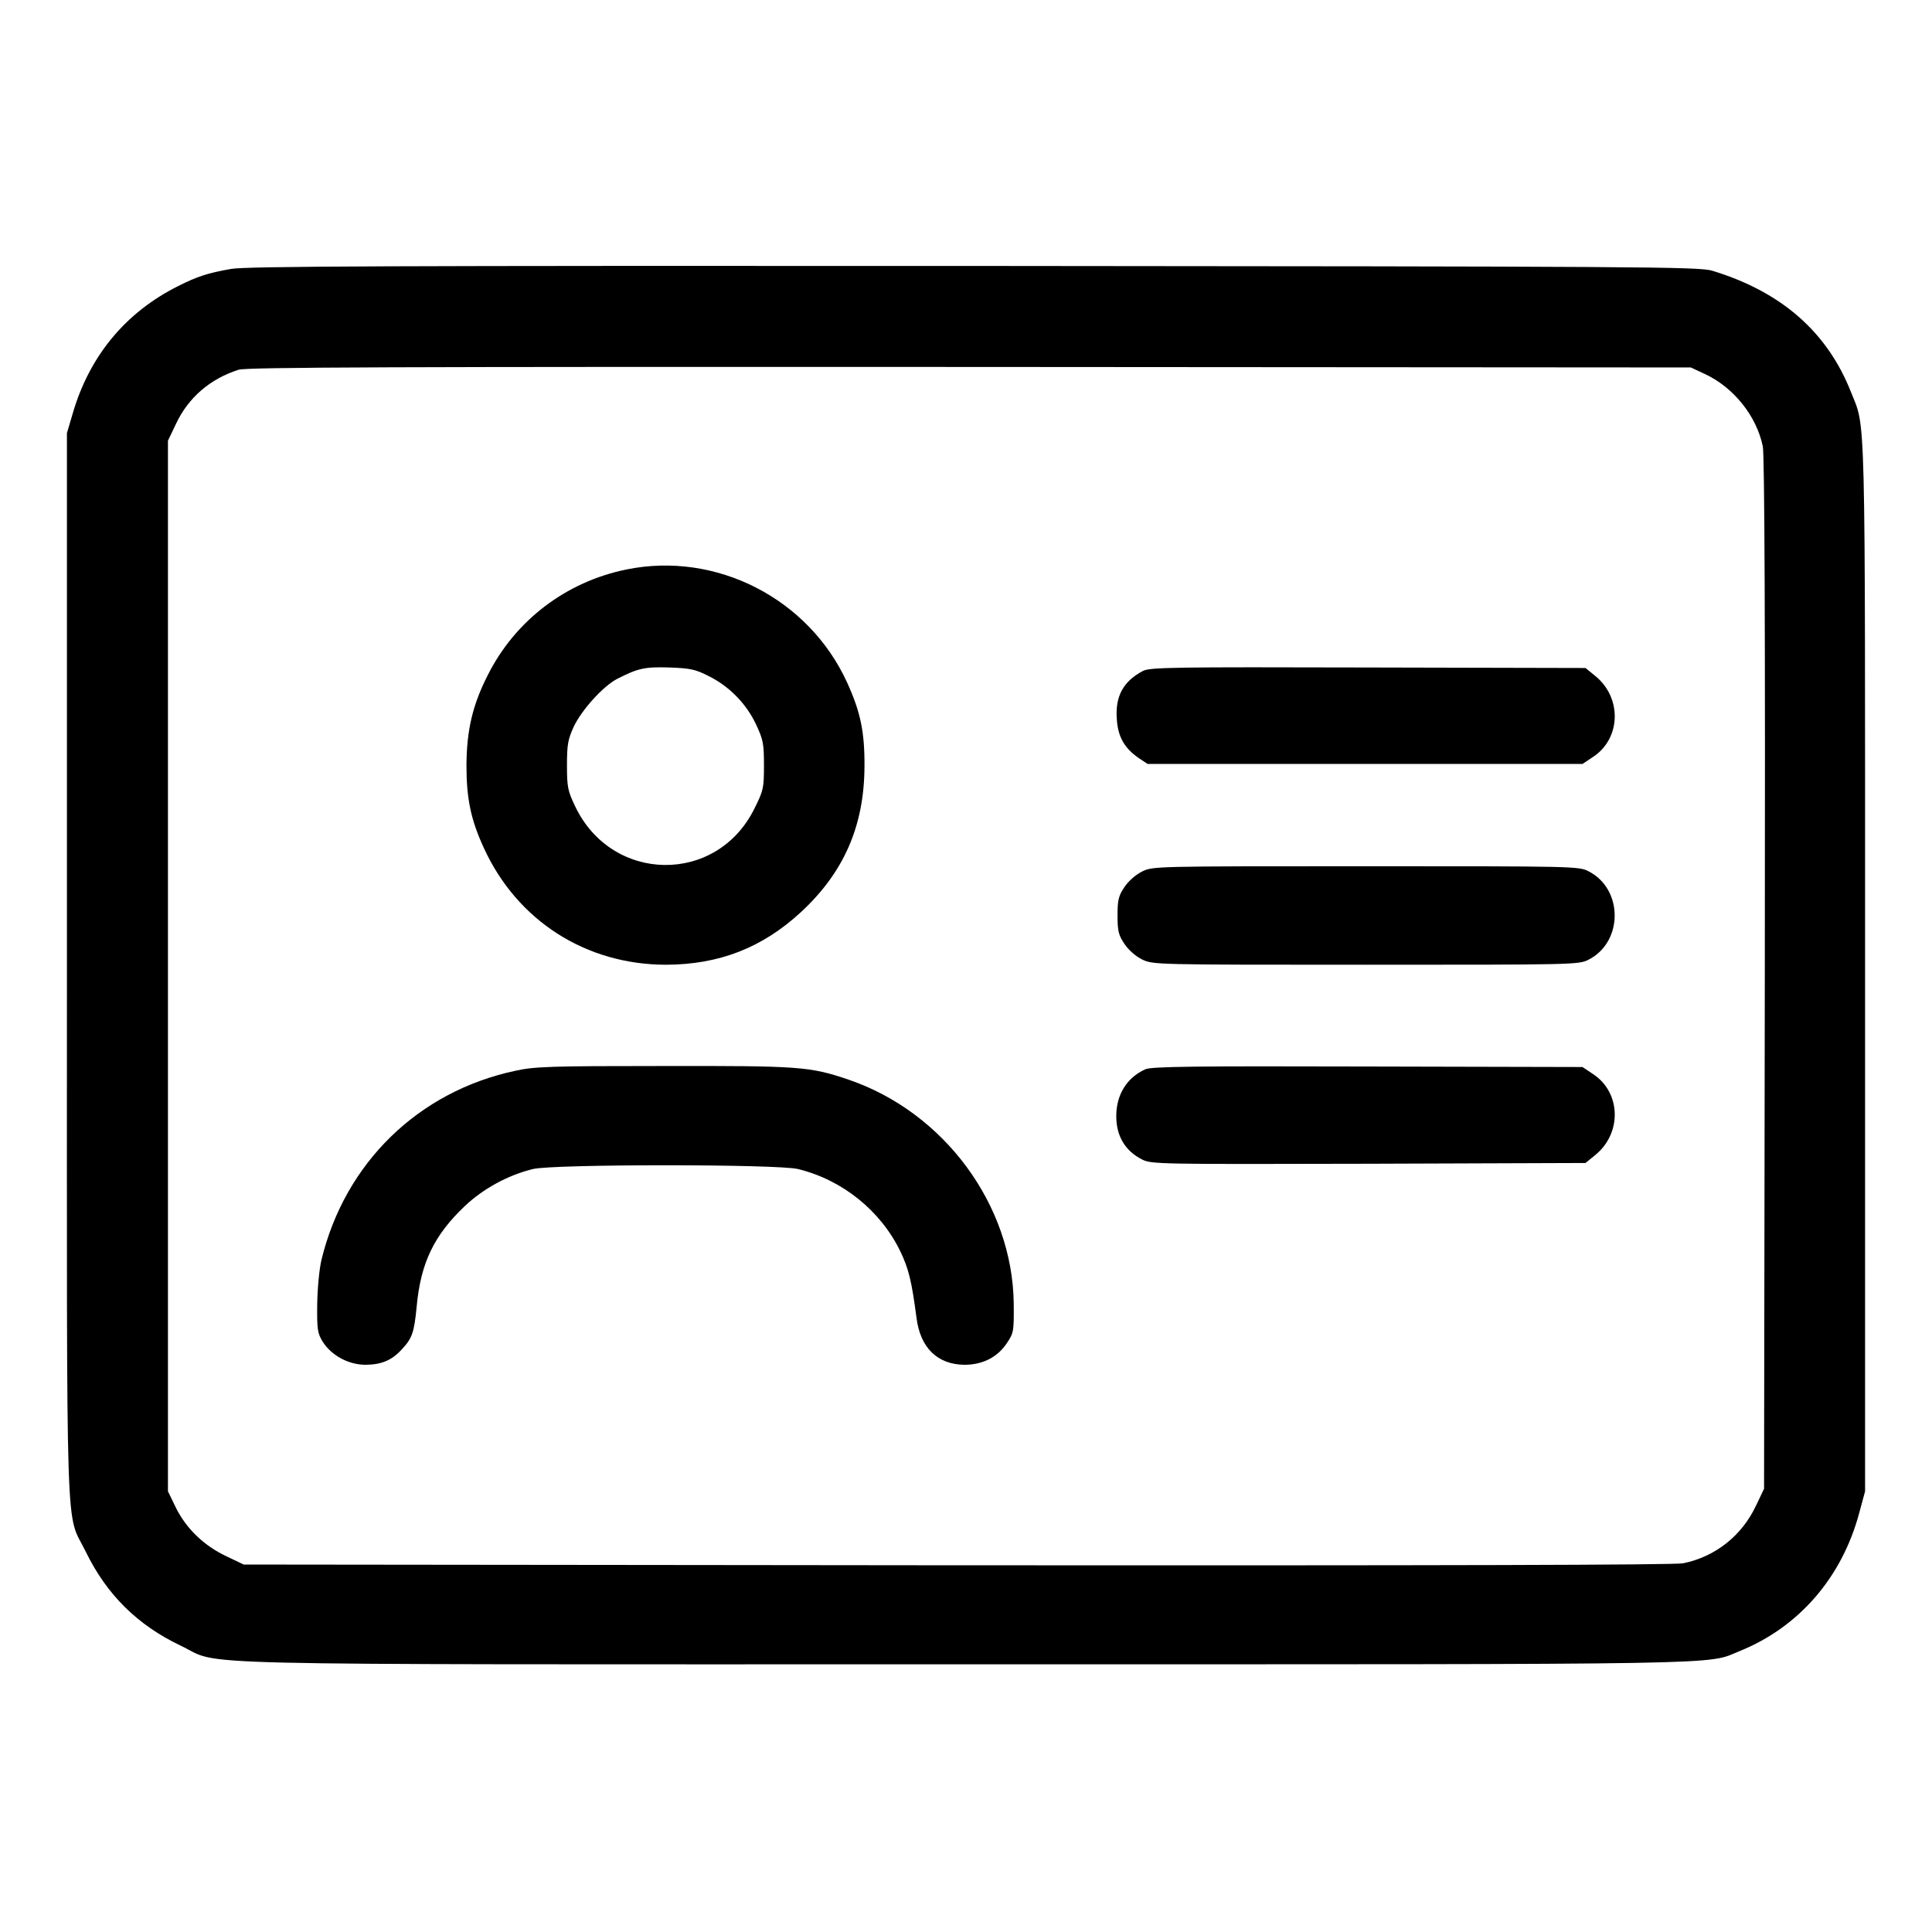 <?xml version="1.0" standalone="no"?>
<!DOCTYPE svg PUBLIC "-//W3C//DTD SVG 20010904//EN"
 "http://www.w3.org/TR/2001/REC-SVG-20010904/DTD/svg10.dtd">
<svg version="1.0" xmlns="http://www.w3.org/2000/svg"
 width="765pt" height="765pt" viewBox="0 0 765 765"
 preserveAspectRatio="xMidYMid meet">

<g transform="translate(0,765) scale(0.1,-0.1)"
fill="#000000" stroke="none">
<path d="M914 6585 c-91 -16 -134 -30 -209 -68 -208 -104 -351 -277 -417 -504
l-23 -78 0 -2110 c0 -2371 -7 -2151 75 -2320 83 -170 205 -290 375 -371 172
-81 -111 -74 3107 -74 3111 0 2929 -3 3068 53 234 95 404 292 472 547 l23 85
0 2080 c0 2258 3 2124 -56 2273 -94 238 -276 397 -549 480 -51 16 -272 17
-2925 19 -2320 1 -2884 -1 -2941 -12z m5839 -417 c112 -53 202 -165 227 -285
7 -32 10 -722 8 -2088 l-3 -2040 -32 -67 c-56 -119 -161 -202 -288 -228 -34
-7 -957 -9 -2875 -8 l-2825 3 -67 32 c-90 42 -160 110 -201 192 l-32 66 0
2080 0 2080 32 67 c49 104 135 178 248 214 32 10 608 12 2895 11 l2855 -2 58
-27z"/>
<path d="M2480 5395 c-240 -49 -441 -203 -549 -419 -60 -118 -83 -217 -84
-356 0 -132 17 -215 69 -328 132 -288 404 -462 722 -462 210 1 380 67 533 208
170 157 251 341 252 577 1 137 -16 217 -69 333 -152 332 -518 520 -874 447z
m324 -421 c82 -40 150 -109 189 -191 29 -62 32 -77 32 -164 0 -90 -2 -99 -38
-171 -149 -302 -565 -296 -710 10 -29 61 -32 76 -32 162 0 82 4 103 27 153 32
67 117 161 172 189 82 42 109 48 206 45 82 -3 103 -7 154 -33z"/>
<path d="M4525 4993 c-77 -41 -109 -99 -103 -188 4 -72 30 -117 86 -156 l36
-24 861 0 861 0 42 28 c111 73 115 235 8 321 l-38 31 -861 2 c-772 2 -865 1
-892 -14z"/>
<path d="M4522 4199 c-26 -13 -55 -39 -70 -62 -23 -34 -27 -51 -27 -112 0 -61
4 -78 27 -112 16 -24 44 -49 70 -62 44 -21 49 -21 887 -21 821 0 843 0 881 20
138 70 138 280 0 350 -38 20 -60 20 -882 20 -842 0 -843 0 -886 -21z"/>
<path d="M2040 3410 c-384 -82 -674 -365 -767 -748 -9 -38 -16 -114 -17 -177
-1 -99 1 -114 22 -148 35 -55 104 -92 172 -91 61 1 102 18 141 61 41 44 49 66
59 171 16 172 69 281 190 396 74 70 172 123 270 147 79 20 971 20 1050 0 176
-43 327 -165 405 -326 33 -69 45 -118 64 -263 15 -119 83 -185 190 -186 72 0
131 30 168 86 27 40 28 47 27 157 -5 391 -276 757 -654 886 -153 52 -193 55
-734 54 -445 0 -511 -2 -586 -19z"/>
<path d="M4535 3416 c-73 -33 -115 -100 -115 -186 0 -78 35 -137 102 -171 37
-19 68 -19 897 -17 l859 3 38 31 c107 86 103 248 -8 321 l-42 28 -850 2 c-693
2 -857 0 -881 -11z"/>
</g>
</svg>
